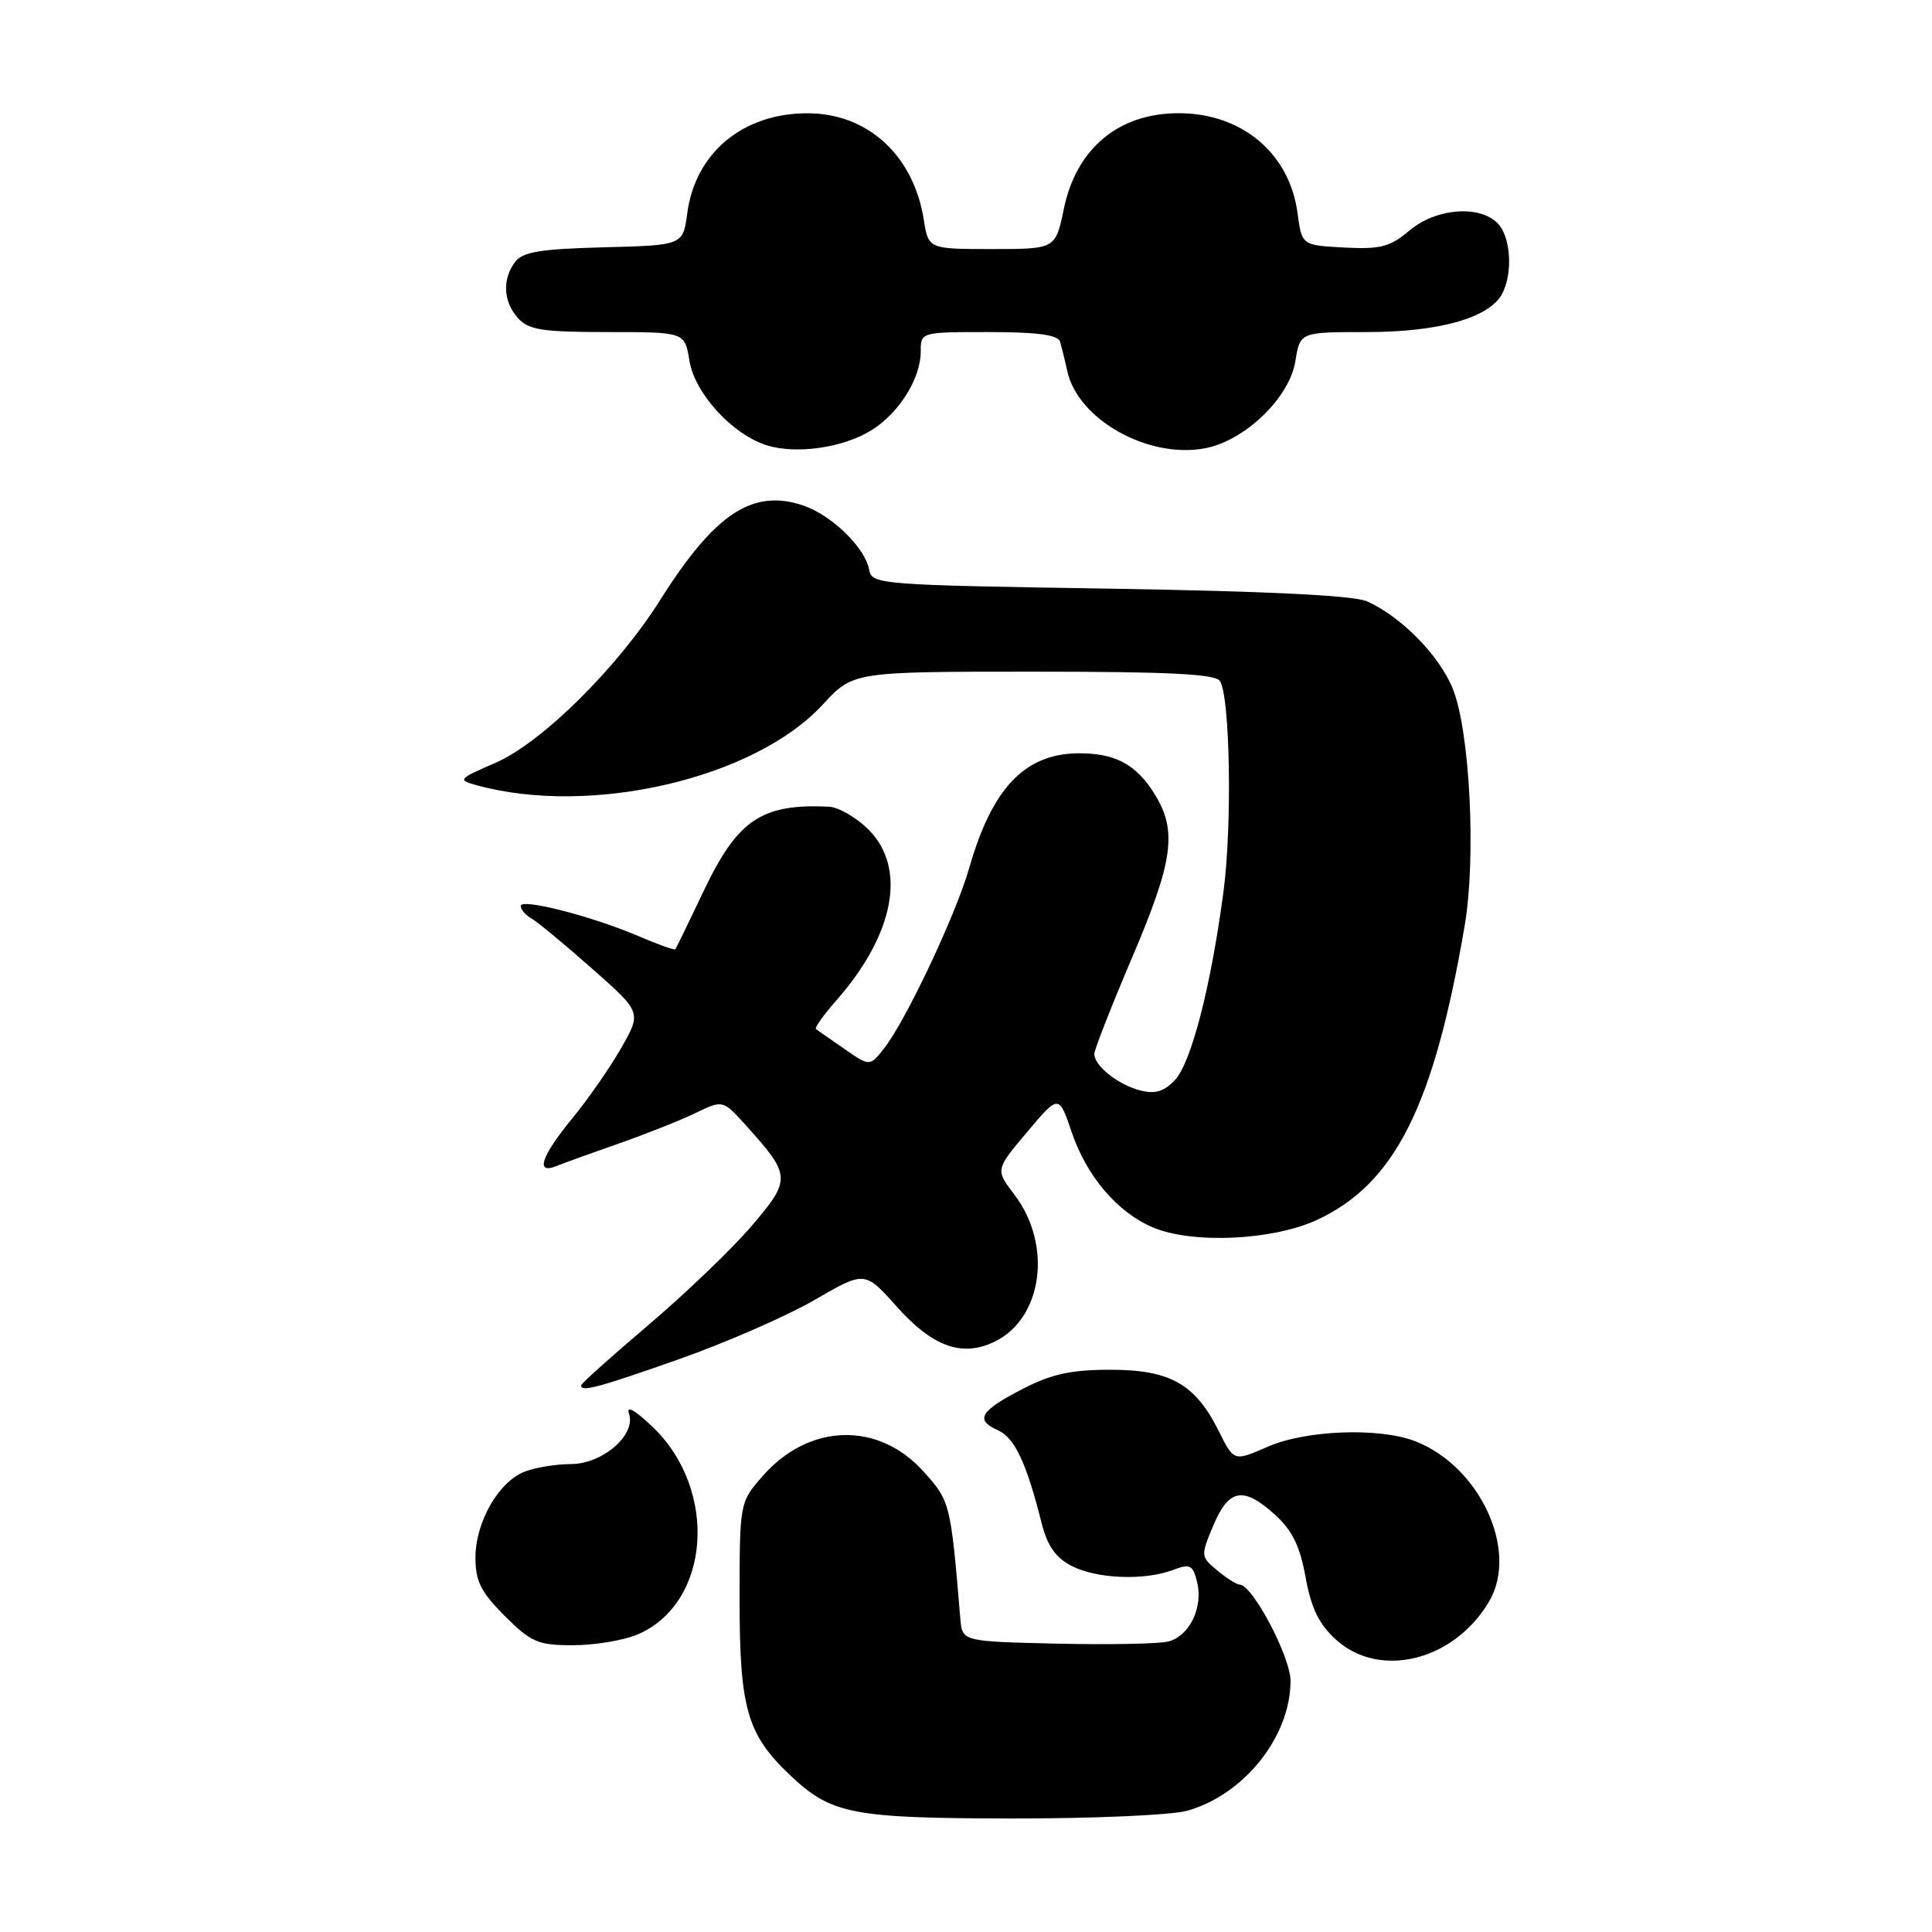 <?xml version="1.0" encoding="UTF-8" standalone="no"?>
<!DOCTYPE svg PUBLIC "-//W3C//DTD SVG 1.1//EN" "http://www.w3.org/Graphics/SVG/1.1/DTD/svg11.dtd" >
<svg xmlns="http://www.w3.org/2000/svg" xmlns:xlink="http://www.w3.org/1999/xlink" version="1.1" viewBox="0 0 256 256">
 <g >
 <path fill="currentColor"
d=" M 157.28 239.94 C 164.83 237.84 171.00 230.11 171.00 222.73 C 171.00 219.54 165.99 210.04 164.27 209.97 C 163.85 209.95 162.50 209.10 161.28 208.08 C 159.09 206.25 159.08 206.16 160.78 202.12 C 162.83 197.24 164.77 196.91 168.99 200.75 C 171.24 202.80 172.26 204.90 173.00 209.00 C 173.74 213.10 174.76 215.20 177.01 217.25 C 182.82 222.54 192.72 220.06 197.34 212.16 C 201.26 205.44 196.08 194.28 187.50 190.96 C 182.73 189.12 173.00 189.49 167.95 191.71 C 163.50 193.66 163.50 193.66 161.50 189.64 C 158.39 183.39 155.06 181.50 147.15 181.50 C 141.95 181.50 139.35 182.06 135.55 184.02 C 129.86 186.95 129.14 188.14 132.22 189.51 C 134.44 190.50 135.99 193.77 138.00 201.74 C 138.78 204.84 139.86 206.39 141.99 207.49 C 145.31 209.21 151.65 209.46 155.42 208.03 C 157.69 207.17 158.05 207.35 158.62 209.60 C 159.46 212.99 157.61 216.81 154.78 217.51 C 153.53 217.82 146.88 217.95 140.00 217.79 C 127.50 217.50 127.50 217.50 127.25 214.50 C 125.96 199.10 125.92 198.91 122.32 194.93 C 116.35 188.33 107.20 188.59 101.09 195.55 C 98.00 199.07 98.00 199.07 98.00 212.07 C 98.00 226.36 99.00 229.83 104.66 235.19 C 110.13 240.39 112.84 240.92 134.00 240.96 C 144.72 240.97 155.20 240.52 157.28 239.94 Z  M 84.40 216.61 C 94.17 212.52 95.26 197.37 86.39 188.99 C 84.10 186.82 82.94 186.18 83.34 187.31 C 84.33 190.11 79.85 194.00 75.61 194.00 C 73.70 194.00 70.98 194.44 69.57 194.98 C 66.10 196.29 63.01 201.66 63.00 206.37 C 63.00 209.53 63.71 210.94 66.88 214.12 C 70.39 217.62 71.27 218.00 75.91 218.00 C 78.75 218.00 82.57 217.37 84.40 216.61 Z  M 90.05 180.07 C 96.18 177.91 104.21 174.40 107.90 172.27 C 114.59 168.39 114.59 168.39 118.81 173.12 C 123.55 178.43 127.44 179.85 131.71 177.82 C 138.16 174.76 139.50 164.97 134.40 158.28 C 131.89 154.99 131.89 154.99 136.10 150.00 C 140.31 145.00 140.31 145.00 142.02 150.06 C 143.98 155.84 148.05 160.63 152.72 162.62 C 157.94 164.86 168.66 164.37 174.54 161.63 C 184.85 156.83 190.02 146.52 194.09 122.57 C 195.61 113.60 194.77 96.87 192.50 91.26 C 190.72 86.85 185.68 81.72 181.14 79.68 C 179.38 78.90 168.05 78.34 147.01 78.00 C 116.51 77.52 115.51 77.44 115.17 75.50 C 114.63 72.55 110.15 68.20 106.34 66.95 C 99.68 64.75 94.68 68.08 87.48 79.50 C 81.83 88.47 71.78 98.42 65.67 101.07 C 60.70 103.23 60.60 103.34 63.17 104.05 C 78.30 108.21 100.00 103.15 109.02 93.36 C 113.04 89.00 113.04 89.00 136.96 89.00 C 155.02 89.00 161.07 89.31 161.66 90.25 C 162.99 92.41 163.28 109.40 162.12 118.13 C 160.46 130.67 157.86 140.77 155.70 143.09 C 154.27 144.62 153.09 144.99 151.14 144.50 C 148.20 143.77 145.00 141.24 145.00 139.66 C 145.00 139.10 147.25 133.36 150.00 126.90 C 155.45 114.12 156.01 110.17 153.05 105.31 C 150.59 101.28 147.74 99.75 142.77 99.82 C 135.75 99.92 131.44 104.48 128.43 115.00 C 126.66 121.21 120.02 135.27 117.15 138.91 C 115.25 141.32 115.25 141.32 111.88 138.98 C 110.02 137.70 108.33 136.52 108.12 136.36 C 107.91 136.20 109.14 134.46 110.86 132.51 C 118.54 123.76 120.17 115.02 115.08 109.92 C 113.47 108.32 111.11 106.95 109.83 106.89 C 100.93 106.47 97.75 108.60 93.27 118.00 C 91.31 122.12 89.61 125.62 89.49 125.78 C 89.38 125.93 87.18 125.15 84.62 124.05 C 78.40 121.39 69.00 118.98 69.00 120.05 C 69.00 120.52 69.64 121.26 70.42 121.70 C 71.20 122.14 74.81 125.12 78.42 128.32 C 85.01 134.13 85.01 134.13 82.34 138.82 C 80.88 141.39 77.95 145.61 75.84 148.18 C 71.69 153.23 70.89 155.67 73.75 154.50 C 74.71 154.11 78.42 152.77 82.00 151.52 C 85.58 150.27 90.14 148.46 92.14 147.49 C 95.79 145.73 95.79 145.73 98.84 149.12 C 104.84 155.77 104.87 156.27 99.58 162.46 C 96.98 165.50 90.84 171.39 85.93 175.56 C 81.02 179.73 77.00 183.33 77.00 183.57 C 77.00 184.48 79.24 183.88 90.05 180.07 Z  M 115.45 57.02 C 119.11 54.76 122.00 50.16 122.00 46.60 C 122.00 44.00 122.00 44.00 131.03 44.00 C 137.38 44.00 140.18 44.37 140.45 45.25 C 140.66 45.94 141.10 47.70 141.42 49.17 C 142.82 55.59 152.13 60.82 159.67 59.40 C 164.94 58.41 170.86 52.71 171.64 47.88 C 172.26 44.00 172.26 44.00 181.11 44.00 C 190.68 44.00 197.33 42.12 199.03 38.95 C 200.50 36.19 200.19 31.33 198.43 29.57 C 195.98 27.12 190.26 27.60 186.76 30.55 C 184.17 32.72 182.93 33.05 178.12 32.80 C 172.50 32.50 172.50 32.50 171.93 28.23 C 170.87 20.31 164.56 15.00 156.18 15.00 C 148.23 15.00 142.63 19.65 140.97 27.65 C 139.86 33.00 139.86 33.00 131.44 33.00 C 123.02 33.00 123.02 33.00 122.40 29.07 C 121.03 20.56 114.96 15.01 107.00 15.01 C 98.44 15.00 92.14 20.24 91.07 28.23 C 90.50 32.50 90.50 32.50 80.00 32.77 C 71.58 32.99 69.25 33.38 68.25 34.71 C 66.52 37.02 66.69 40.00 68.65 42.17 C 70.05 43.72 71.90 44.00 80.53 44.00 C 90.74 44.00 90.74 44.00 91.35 47.78 C 92.04 52.11 97.02 57.56 101.59 59.00 C 105.49 60.23 111.72 59.34 115.45 57.02 Z "/>
</g>
</svg>